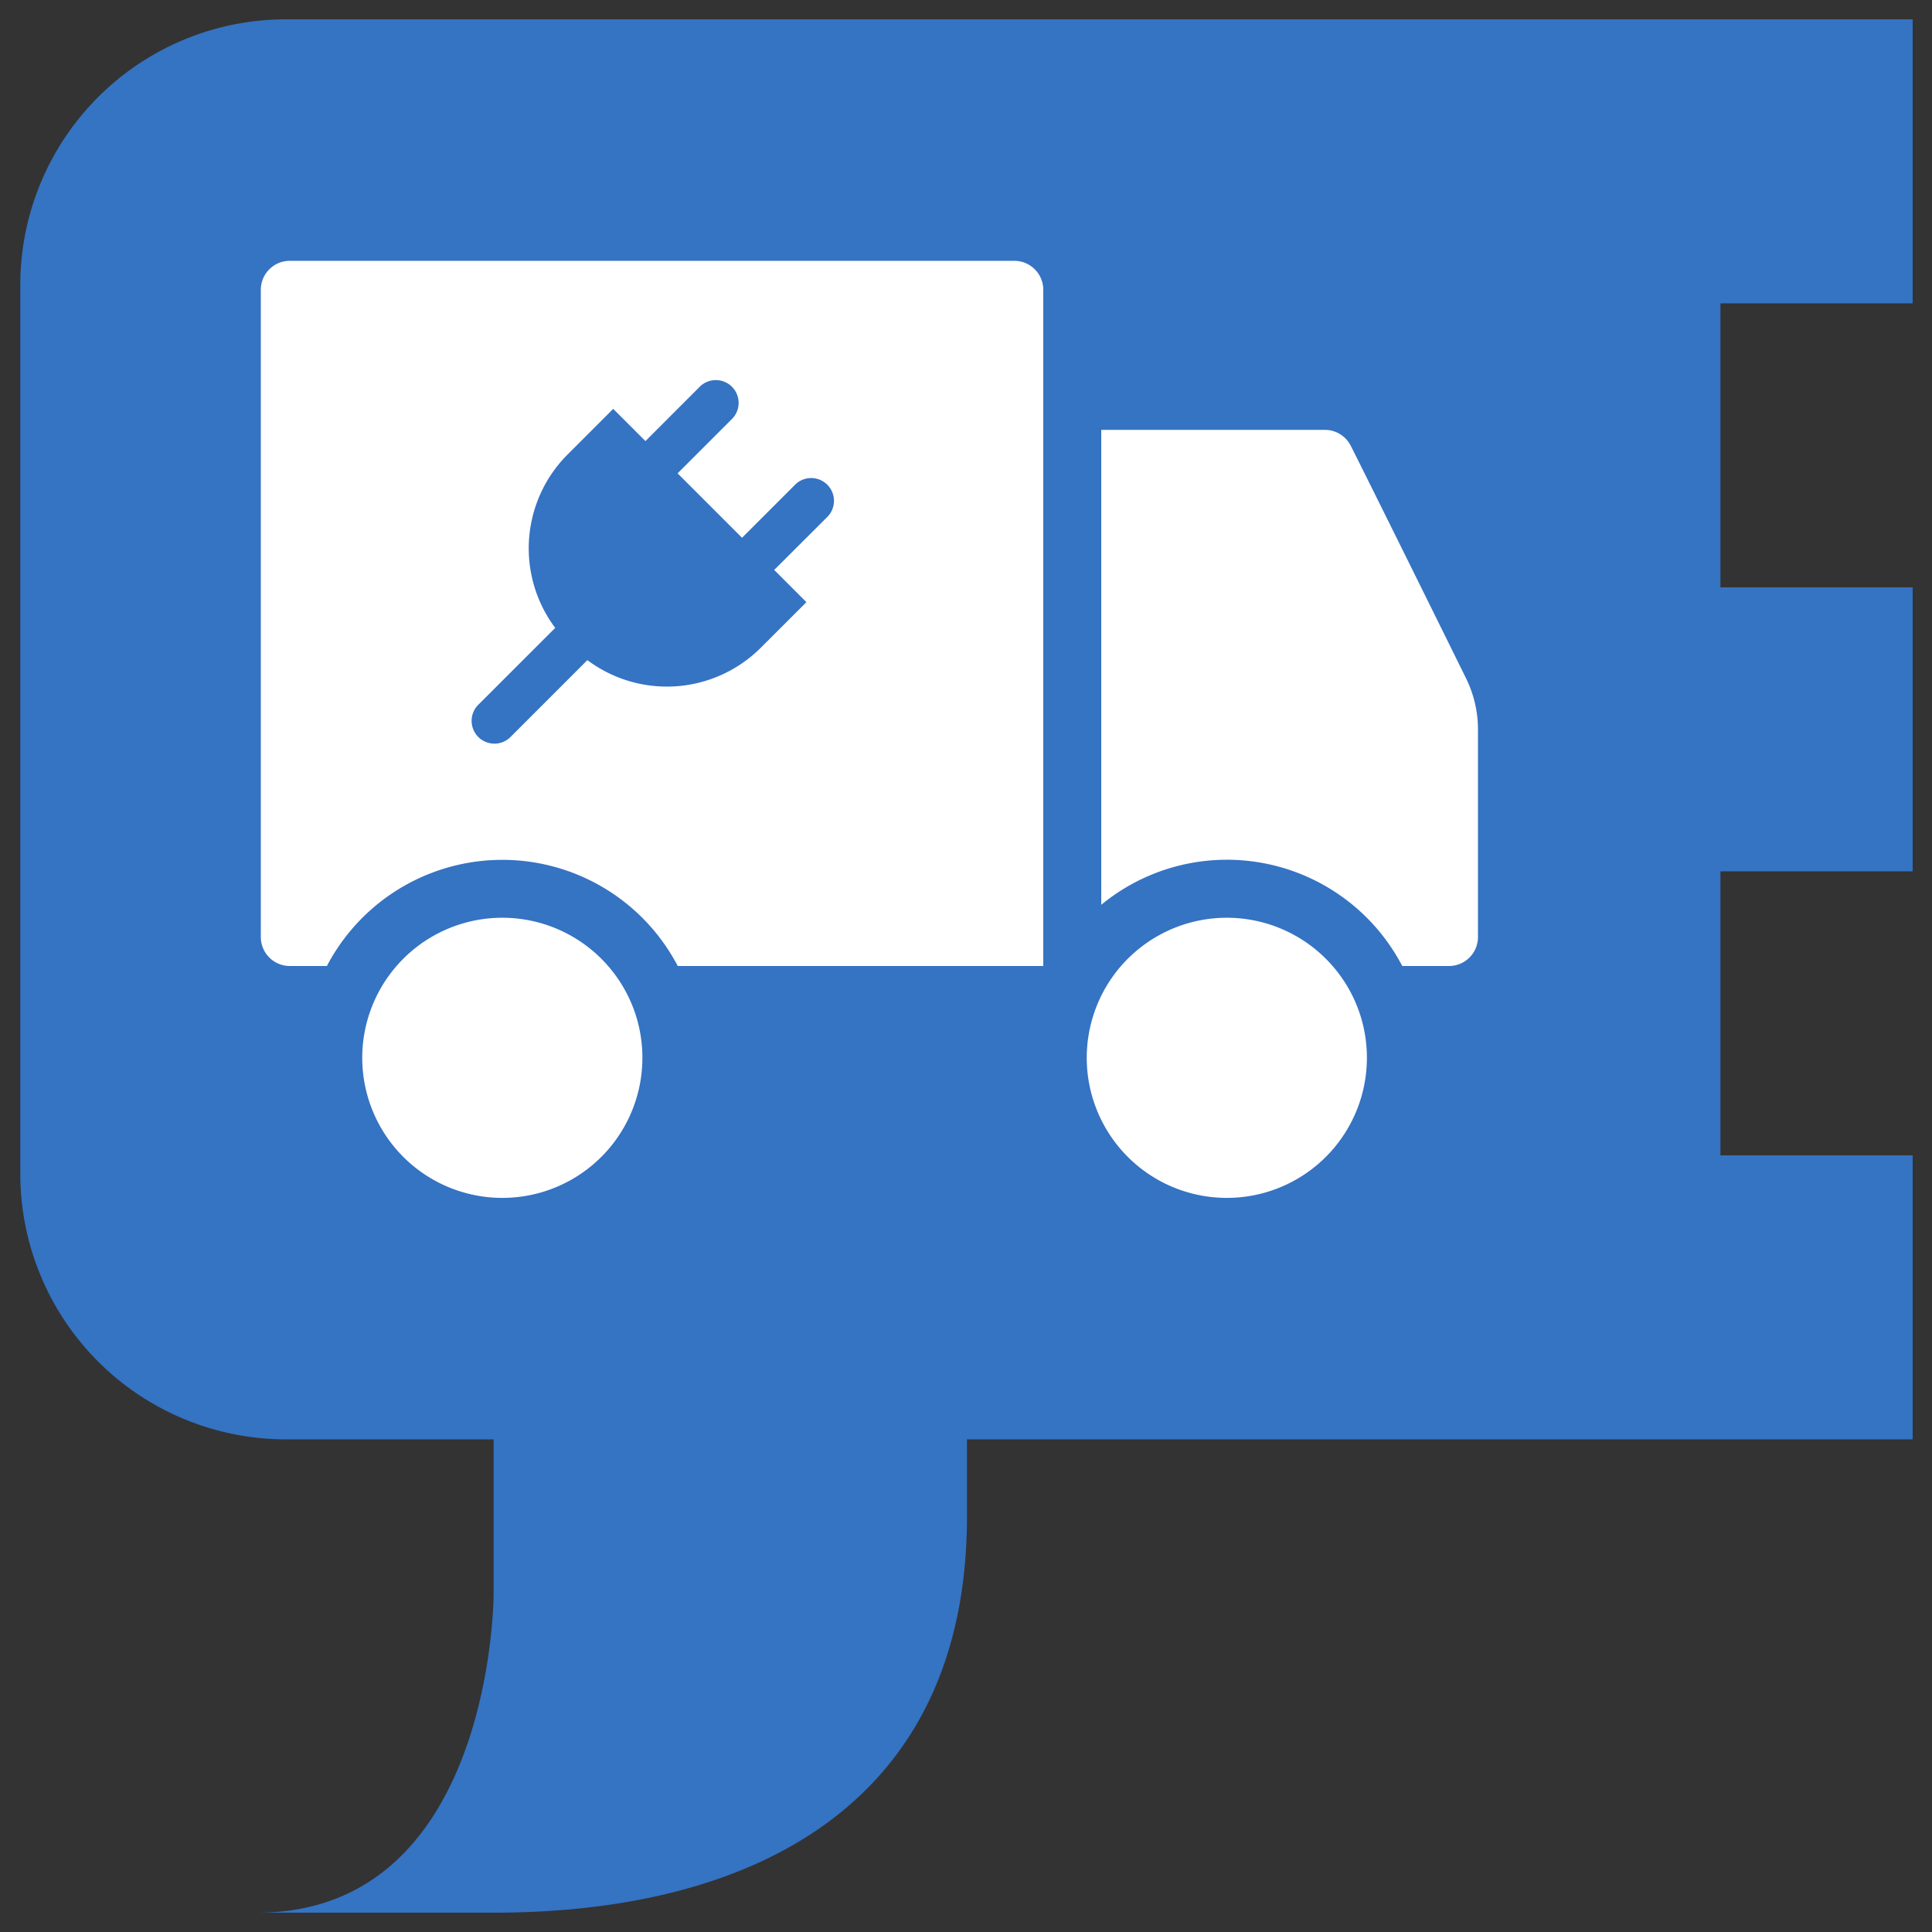 <svg xmlns="http://www.w3.org/2000/svg" viewBox="0 0 400 400"><rect x="0" y="0" width="400" height="400" fill="#333333" stroke="none"/><defs><style>.a,.d{fill:#3573c3;}.b{fill:none;}.c{fill:#fff;}.d{fill-rule:evenodd;}</style></defs><title>06_carrier</title><path class="a" d="M59.2,4H396V62.8H356.2v58.8H396v58.8H356.2v58.8H396V298H200.2v16c0,59-43.52,82-98,82h-49c49,0,49-66,49-66V298h-43a55,55,0,0,1-55-55V59A55,55,0,0,1,59.2,4Z"/><rect class="b" width="400" height="400"/><path class="c" d="M216,60V200H140.32a41,41,0,0,0-72.64,0H60a6,6,0,0,1-6-6V60a6,6,0,0,1,6-6H210A6,6,0,0,1,216,60Zm87.52,80.42c-5.6-11.36-19.14-38.75-23.86-48.13A6,6,0,0,0,274.31,89H228v98.33A40.95,40.95,0,0,1,290.32,200H300a6,6,0,0,0,6-6V151A24,24,0,0,0,303.52,140.42ZM125.9,200a29,29,0,1,0,7.1,19A28.87,28.87,0,0,0,125.9,200Zm150,0a29,29,0,1,0,7.1,19A28.87,28.87,0,0,0,275.9,200Z"/><rect class="b" width="400" height="400"/><path class="d" d="M157.51,134.11a27.49,27.49,0,0,1-35.9,2.56l-15.78,15.78a4.72,4.72,0,1,1-6.67-6.67L114.95,130a27.49,27.49,0,0,1,2.56-35.9l9.45-9.45,6.67,6.67,11.11-11.11a4.72,4.72,0,1,1,6.67,6.67L140.29,98l13.34,13.34,11.11-11.11a4.72,4.72,0,0,1,6.67,6.67L160.29,118l6.67,6.67Z"/></svg>
